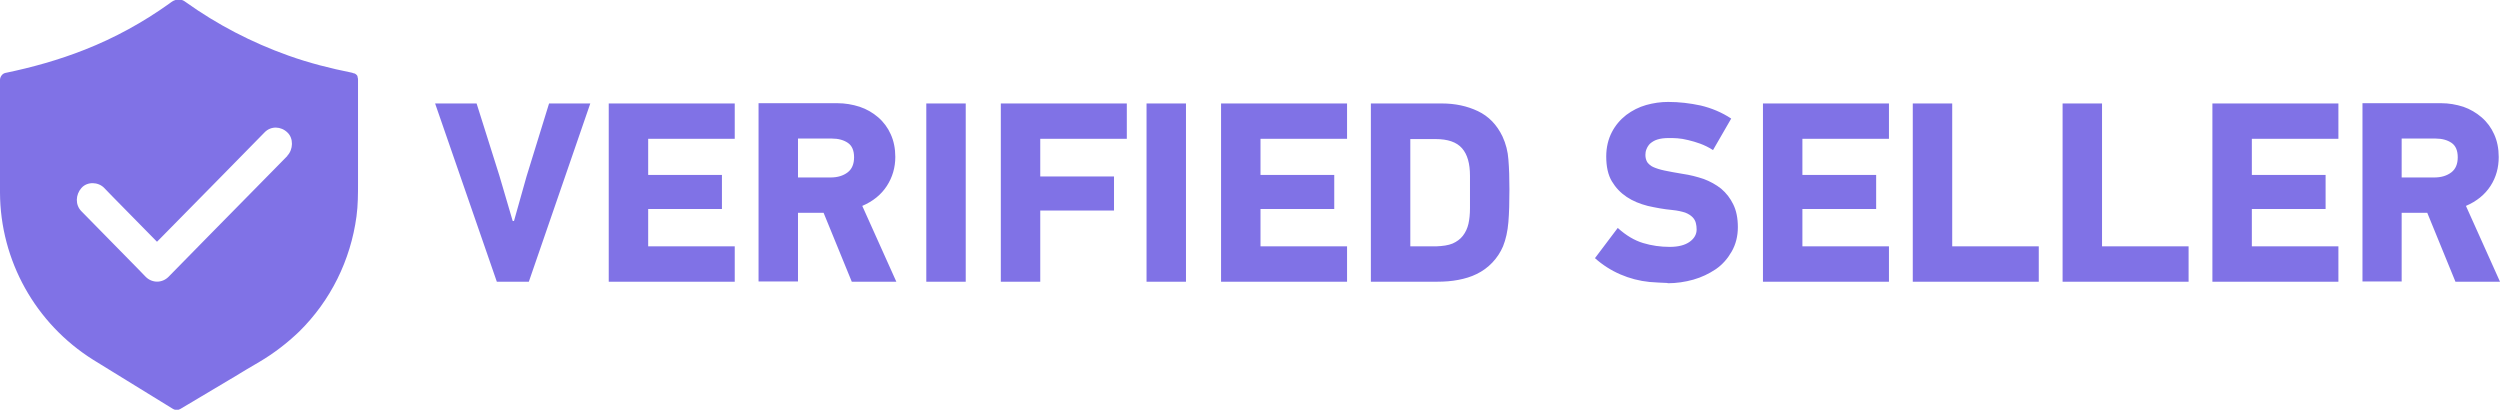 <?xml version="1.0" encoding="UTF-8"?>
<svg id="Layer_2" data-name="Layer 2" xmlns="http://www.w3.org/2000/svg" viewBox="0 0 97.62 16">
  <defs>
    <style>
      .cls-1 {
        fill: #8072e6;
        stroke-width: 0px;
      }
    </style>
  </defs>
  <g id="_21" data-name="21">
    <path class="cls-1" d="M20.65,11l2.4-6.96h-1.61l-.88,2.85-.49,1.74h-.05l-.52-1.77-.89-2.82h-1.62l2.41,6.96h1.25ZM28.69,11v-1.38h-3.38v-1.46h2.88v-1.33h-2.88v-1.41h3.38v-1.38h-4.92v6.96h4.92ZM31.16,11v-2.69h1l1.1,2.69h1.74l-1.33-2.96c.42-.18.74-.44.96-.78.22-.34.33-.72.33-1.13,0-.33-.06-.63-.18-.89-.11-.25-.28-.48-.49-.66-.21-.18-.45-.32-.72-.41-.28-.09-.57-.14-.87-.14h-3.08v6.96h1.54ZM32.43,6.93h-1.27v-1.52h1.32c.26,0,.47.06.63.17s.24.3.24.56-.08.46-.25.59c-.17.13-.39.2-.67.2ZM37.71,11v-6.96h-1.54v6.96h1.54ZM40.62,11v-2.78h2.88v-1.33h-2.88v-1.47h3.38v-1.38h-4.92v6.96s1.54,0,1.54,0ZM46.31,11v-6.96h-1.54v6.96h1.54ZM52.6,11v-1.38h-3.38v-1.46h2.88v-1.33h-2.88v-1.41h3.38v-1.38h-4.92v6.96h4.92ZM56.13,11c.28,0,.55-.02.81-.07.26-.05.5-.12.72-.23.46-.22.83-.61,1.03-1.08.11-.27.18-.59.21-.95s.04-.78.04-1.27c0-.43-.01-.82-.04-1.17-.02-.31-.1-.62-.23-.9-.22-.46-.54-.79-.96-.99s-.89-.3-1.41-.3h-2.77v6.96h2.6ZM56.08,9.62h-1.01v-4.19h.98c.49,0,.83.12,1.04.36s.31.6.31,1.07v1.27c0,.23-.02.43-.06.61-.04.17-.11.33-.22.47-.1.13-.24.23-.4.3-.17.07-.38.1-.65.11ZM65.12,11.06c.34,0,.68-.05,1-.14.32-.09.61-.23.88-.41.26-.18.46-.41.62-.69.16-.28.24-.6.24-.95s-.06-.65-.18-.89c-.11-.23-.27-.44-.47-.61-.2-.16-.44-.29-.68-.38-.27-.09-.54-.16-.82-.2-.29-.05-.53-.09-.71-.13-.19-.04-.34-.09-.45-.14-.09-.04-.17-.11-.23-.19-.05-.09-.07-.18-.07-.28,0-.07.01-.15.04-.22.03-.08.08-.16.14-.22.08-.07.18-.13.28-.16.12-.04.27-.06.46-.06.09,0,.2,0,.33.01.13.01.26.03.42.07s.31.08.47.14.33.14.5.25l.71-1.23c-.36-.24-.77-.41-1.19-.51-.42-.09-.84-.14-1.27-.14-.29,0-.57.04-.86.12-.28.08-.54.21-.78.39-.23.18-.42.4-.56.67s-.22.59-.22.95c0,.39.07.72.22.97s.34.45.58.61.51.27.82.35c.31.07.63.13.96.16.21.02.37.06.5.1.13.05.22.11.29.18.07.07.11.15.13.23s.03.16.03.25c0,.19-.09.35-.27.48s-.44.2-.78.2c-.36,0-.71-.05-1.04-.15s-.66-.29-.99-.59l-.89,1.18c.59.53,1.34.85,2.13.93.24.02.48.03.71.04ZM73.76,11v-1.38h-3.38v-1.46h2.88v-1.33h-2.88v-1.41h3.38v-1.38h-4.92v6.96s4.92,0,4.92,0ZM79.61,11v-1.38h-3.38v-5.58h-1.54v6.96s4.92,0,4.92,0ZM85.46,11v-1.38h-3.38v-5.58h-1.54v6.96s4.92,0,4.92,0ZM91.31,11v-1.38h-3.38v-1.46h2.88v-1.33h-2.88v-1.41h3.38v-1.38h-4.92v6.96s4.92,0,4.92,0ZM93.78,11v-2.69h1l1.1,2.69h1.74l-1.33-2.96c.42-.18.74-.44.96-.78s.32-.72.32-1.13c0-.33-.06-.63-.18-.89-.11-.25-.28-.48-.49-.66-.21-.18-.45-.32-.71-.41-.28-.09-.57-.14-.86-.14h-3.08v6.96s1.54,0,1.54,0ZM95.05,6.93h-1.27v-1.52h1.32c.26,0,.47.06.63.17.16.11.24.3.24.56s-.08.46-.25.59c-.17.13-.39.2-.67.2ZM13.97,2.99c-.03-.06-.08-.11-.15-.13h-.02s-.05-.02-.05-.02c-.85-.17-1.68-.38-2.49-.67-1.43-.51-2.78-1.21-4.01-2.09-.07-.05-.13-.09-.22-.09-.03,0-.06,0-.09,0-.14,0-.22.07-.33.15-1.02.73-2.13,1.34-3.3,1.8-1.01.4-2.05.69-3.11.91C.08,2.88,0,3.01,0,3.12v2.19C0,6.04,0,6.78,0,7.52c.01,2.66,1.39,5.12,3.64,6.53.24.15.49.3.73.45l2.34,1.44.05.03c.08.05.2.05.28,0l2.1-1.25c.33-.2.66-.4.99-.59.56-.33,1.08-.73,1.55-1.18,1.23-1.21,2.01-2.79,2.24-4.5.06-.44.06-.88.06-1.32V3.11s0-.09-.03-.12ZM11.22,6.09l-.57.58-2.5,2.54-1.57,1.6c-.25.25-.64.25-.89,0,0,0,0,0,0,0l-.31-.32-2.2-2.24c-.25-.25-.23-.65,0-.91.23-.26.66-.24.89,0l.31.32,1.75,1.78.13-.13,2.5-2.54,1.57-1.6c.25-.26.64-.24.89,0,.25.23.23.67,0,.91h0Z"/>
  </g>
</svg>